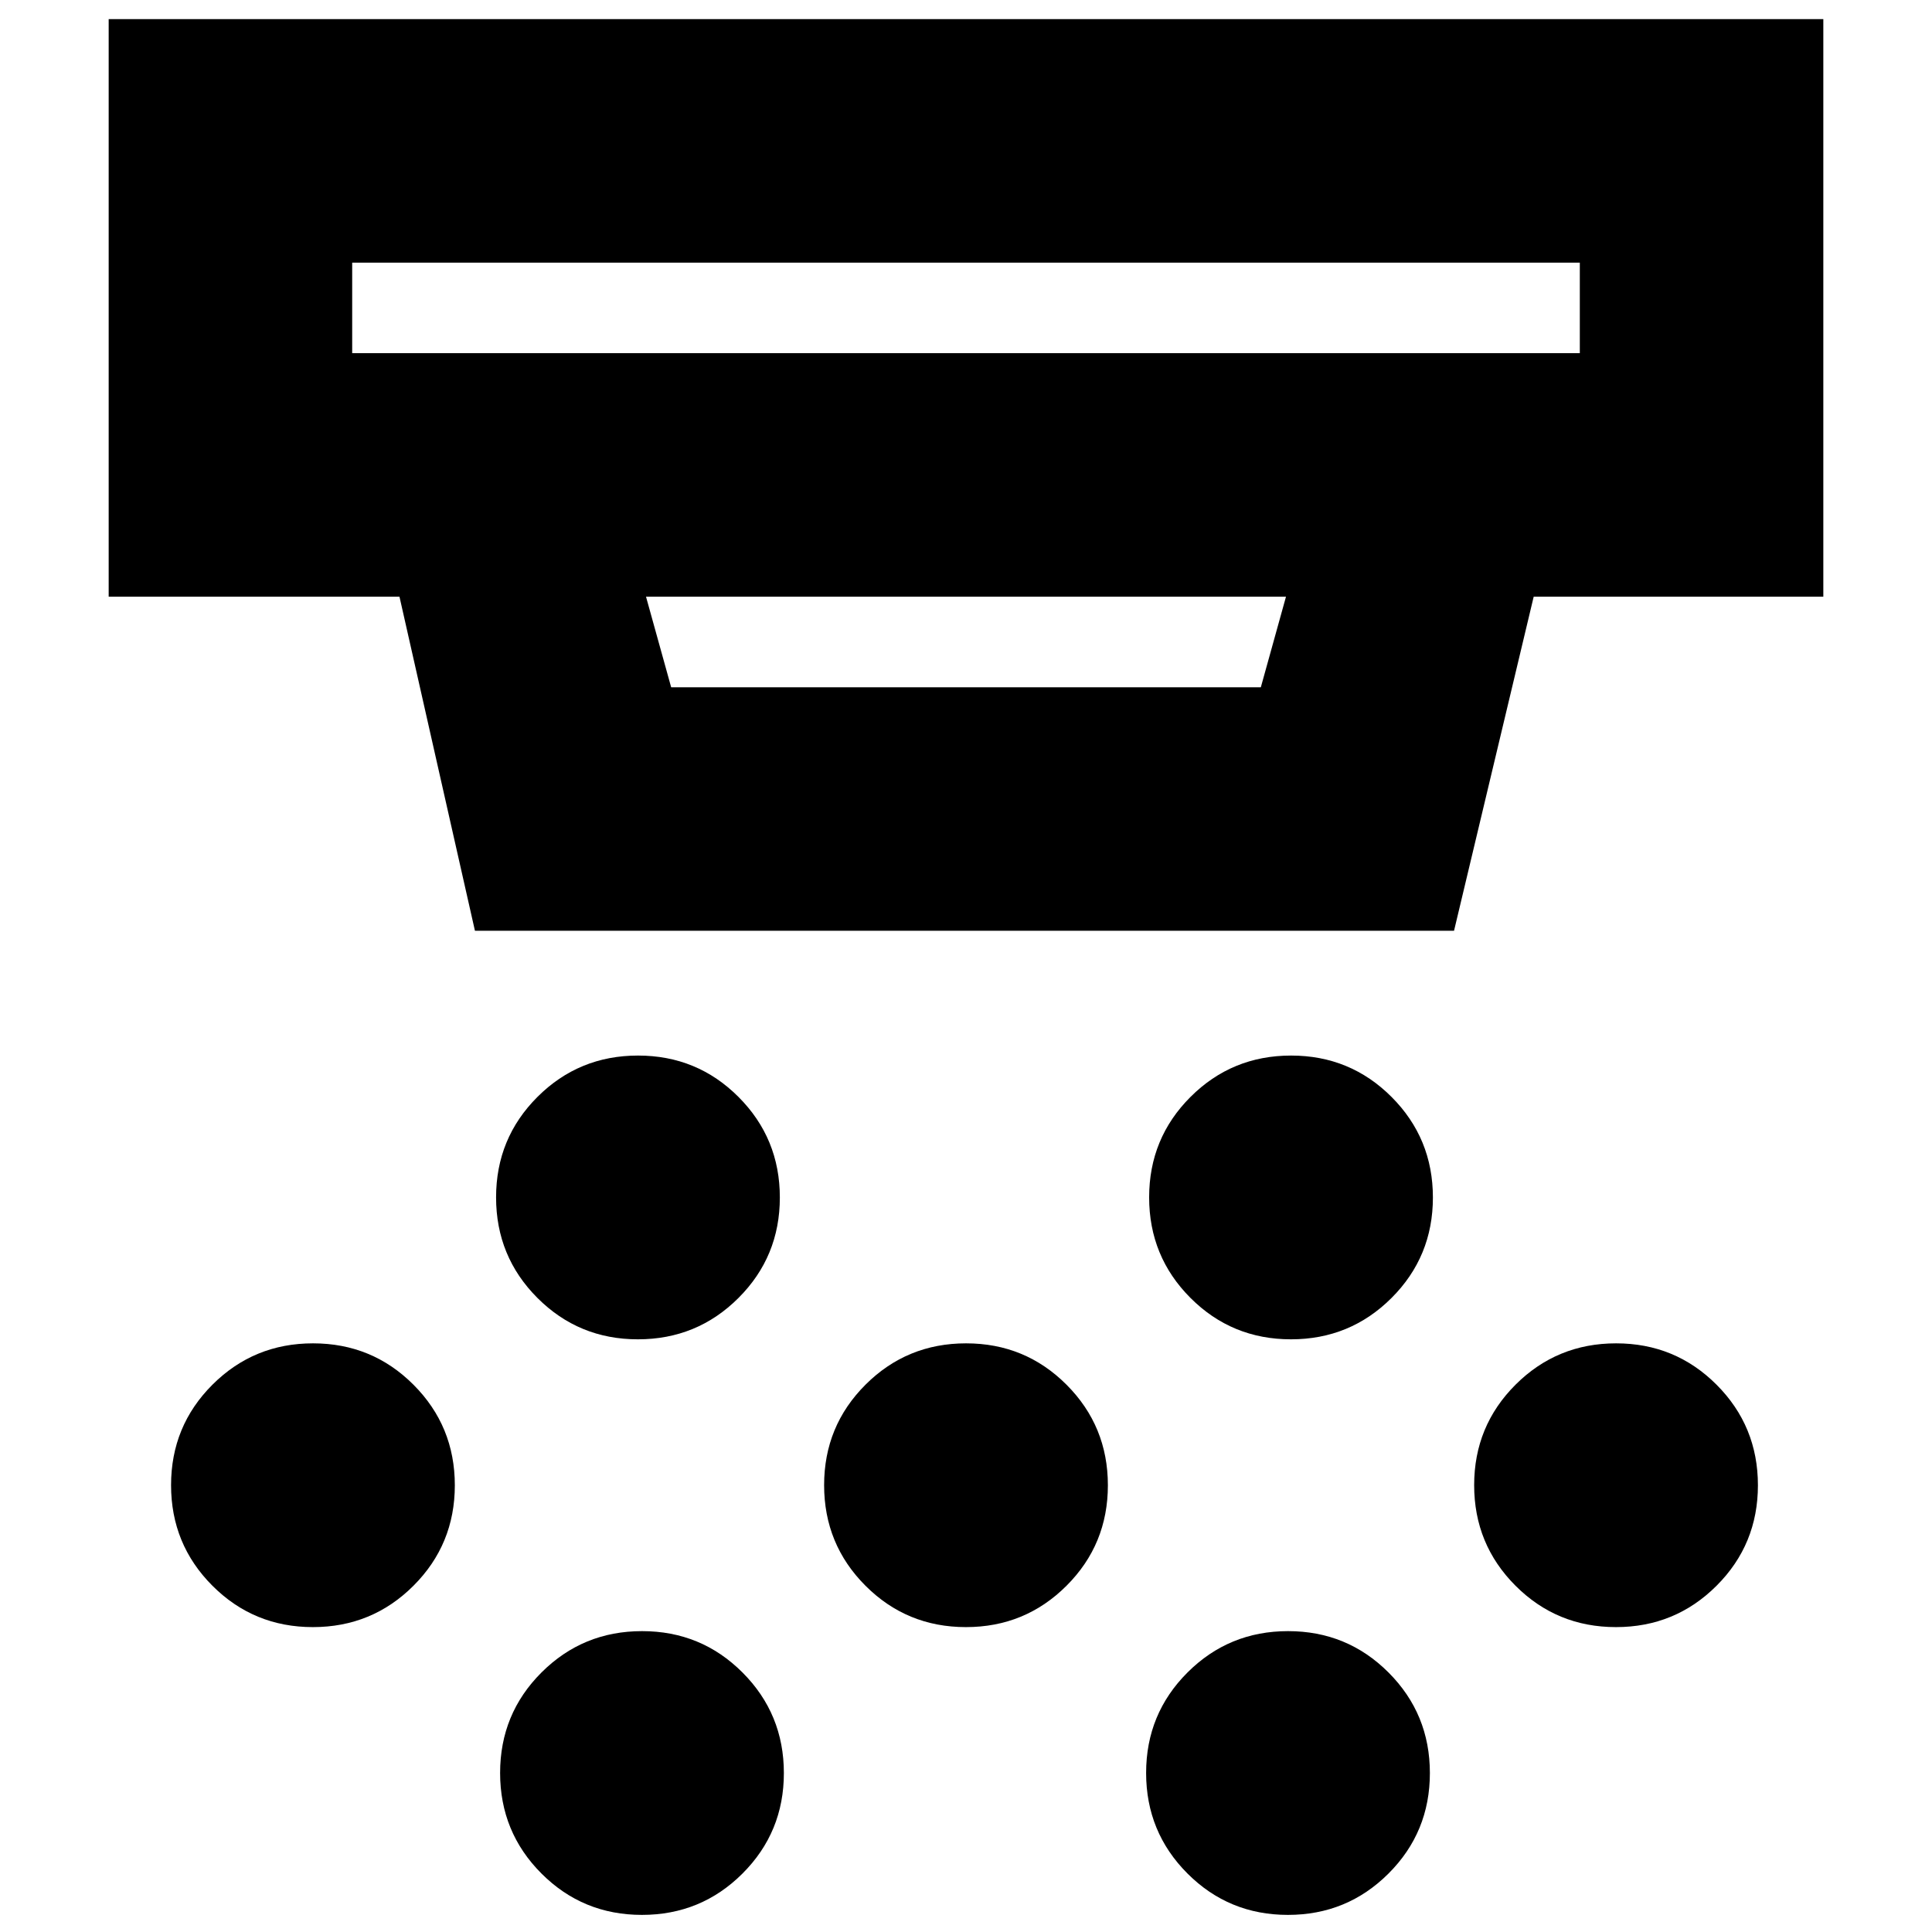 <svg xmlns="http://www.w3.org/2000/svg" height="24" viewBox="0 -960 960 960" width="24"><path d="M316.97-294.5q-29.39 0-49.93-20.57t-20.54-49.96q0-29.39 20.57-49.93t49.96-20.54q29.39 0 49.93 20.57t20.54 49.96q0 29.39-20.57 49.93t-49.96 20.54Zm163 143q-29.39 0-49.93-20.57t-20.54-49.96q0-29.39 20.57-49.93t49.96-20.54q29.39 0 49.93 20.57t20.54 49.96q0 29.39-20.57 49.93t-49.96 20.54Zm-161 143q-29.39 0-49.93-20.57T248.5-79.03q0-29.39 20.57-49.93t49.96-20.54q29.39 0 49.93 20.57t20.54 49.96q0 29.39-20.57 49.93T318.97-8.5Zm322.5-286q-29.39 0-49.93-20.57T571-365.03q0-29.39 20.57-49.93t49.96-20.54q29.39 0 49.93 20.57T712-364.97q0 29.39-20.57 49.93t-49.96 20.54Zm-1.5 286q-29.39 0-49.93-20.57T569.5-79.03q0-29.39 20.57-49.93t49.96-20.54q29.39 0 49.93 20.57t20.54 49.96q0 29.39-20.57 49.93T639.97-8.5Zm163-143q-29.39 0-49.93-20.57t-20.54-49.96q0-29.39 20.57-49.93t49.96-20.54q29.39 0 49.93 20.57t20.54 49.96q0 29.39-20.57 49.93t-49.96 20.54Zm-647.5 0q-29.39 0-49.93-20.57T85-222.03q0-29.39 20.57-49.93t49.96-20.54q29.39 0 49.93 20.57T226-221.97q0 29.39-20.57 49.93t-49.96 20.54Zm19.53-678v45h610v-45H175Zm146 166 12.5 45h293l12.5-45H321Zm-85 166-37.5-166H54v-287h852v287H762.08l-39.58 166H236Zm-61-332v45-45Z"/></svg>